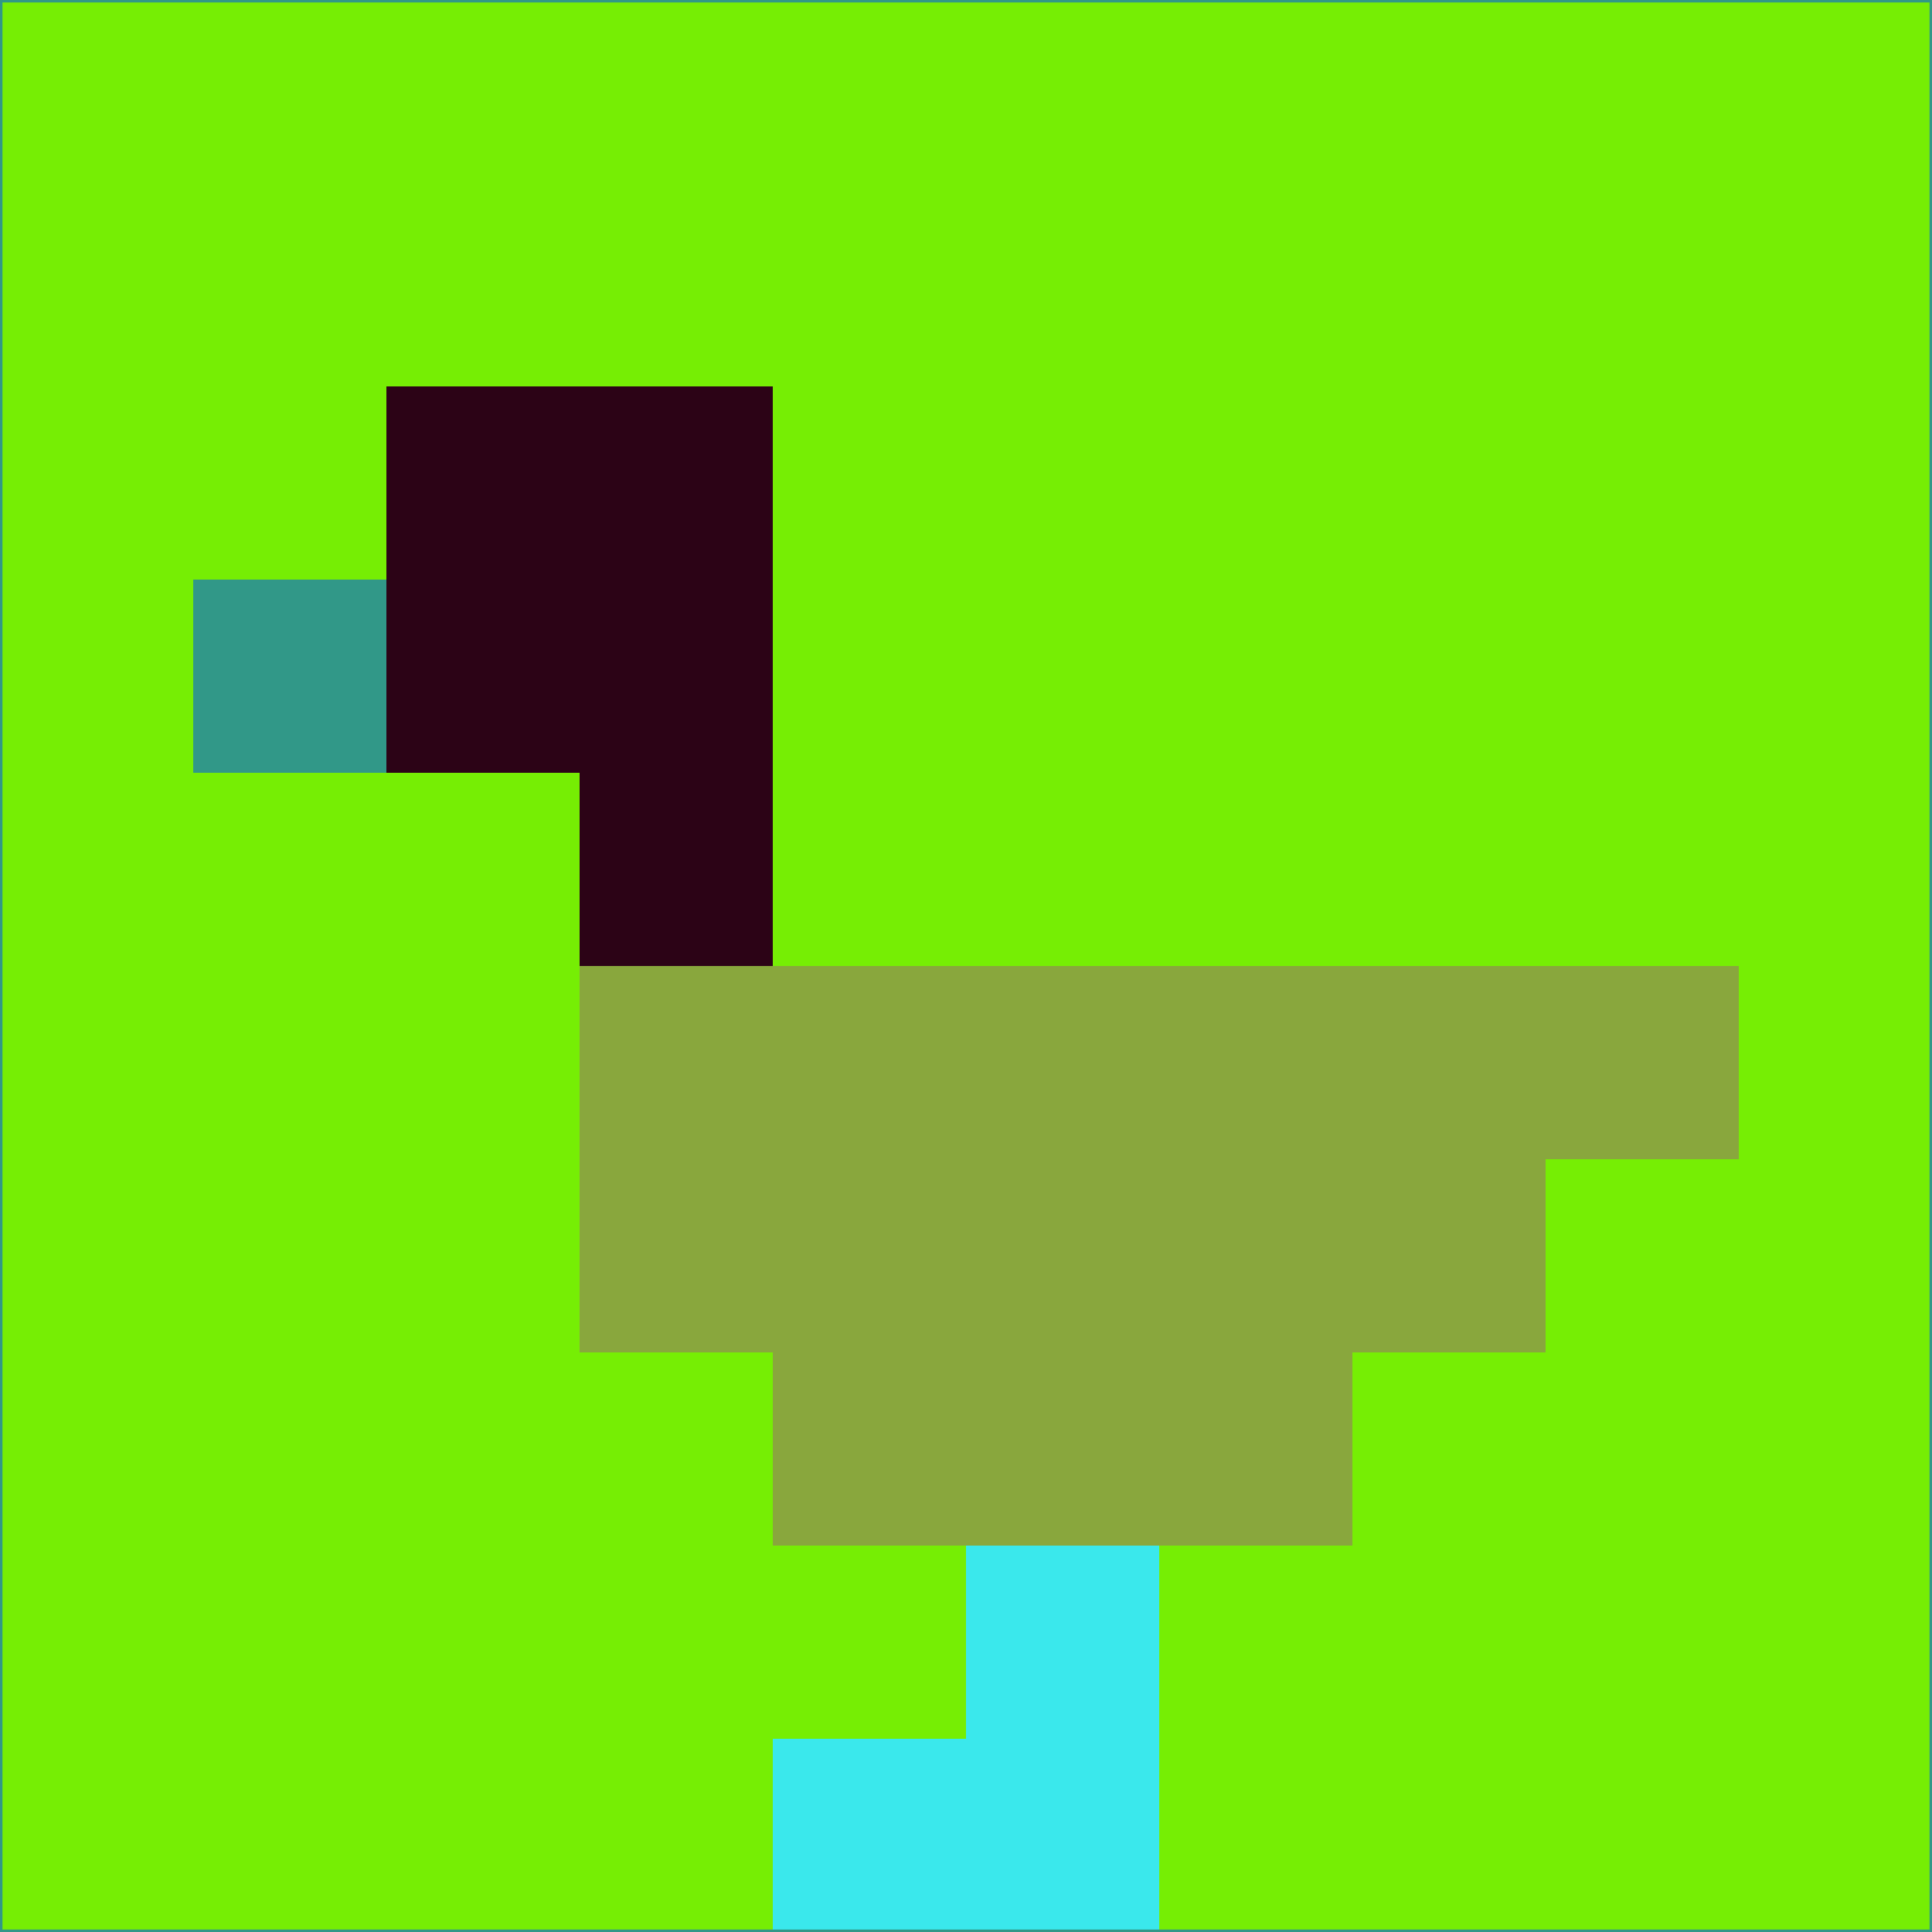 <svg xmlns="http://www.w3.org/2000/svg" version="1.1" width="785" height="785">
  <title>'goose-pfp-694263' by Dmitri Cherniak (Cyberpunk Edition)</title>
  <desc>
    seed=476176
    backgroundColor=#76ee04
    padding=20
    innerPadding=0
    timeout=500
    dimension=1
    border=false
    Save=function(){return n.handleSave()}
    frame=12

    Rendered at 2024-09-15T22:37:00.362Z
    Generated in 1ms
    Modified for Cyberpunk theme with new color scheme
  </desc>
  <defs/>
  <rect width="100%" height="100%" fill="#76ee04"/>
  <g>
    <g id="0-0">
      <rect x="0" y="0" height="785" width="785" fill="#76ee04"/>
      <g>
        <!-- Neon blue -->
        <rect id="0-0-2-2-2-2" x="157" y="157" width="157" height="157" fill="#2c0316"/>
        <rect id="0-0-3-2-1-4" x="235.5" y="157" width="78.5" height="314" fill="#2c0316"/>
        <!-- Electric purple -->
        <rect id="0-0-4-5-5-1" x="314" y="392.5" width="392.5" height="78.5" fill="#89a73d"/>
        <rect id="0-0-3-5-5-2" x="235.5" y="392.5" width="392.5" height="157" fill="#89a73d"/>
        <rect id="0-0-4-5-3-3" x="314" y="392.5" width="235.5" height="235.5" fill="#89a73d"/>
        <!-- Neon pink -->
        <rect id="0-0-1-3-1-1" x="78.5" y="235.5" width="78.5" height="78.5" fill="#319888"/>
        <!-- Cyber yellow -->
        <rect id="0-0-5-8-1-2" x="392.5" y="628" width="78.5" height="157" fill="#3ae8ec"/>
        <rect id="0-0-4-9-2-1" x="314" y="706.5" width="157" height="78.5" fill="#3ae8ec"/>
      </g>
      <rect x="0" y="0" stroke="#319888" stroke-width="2" height="785" width="785" fill="none"/>
    </g>
  </g>
  <script xmlns=""/>
</svg>
